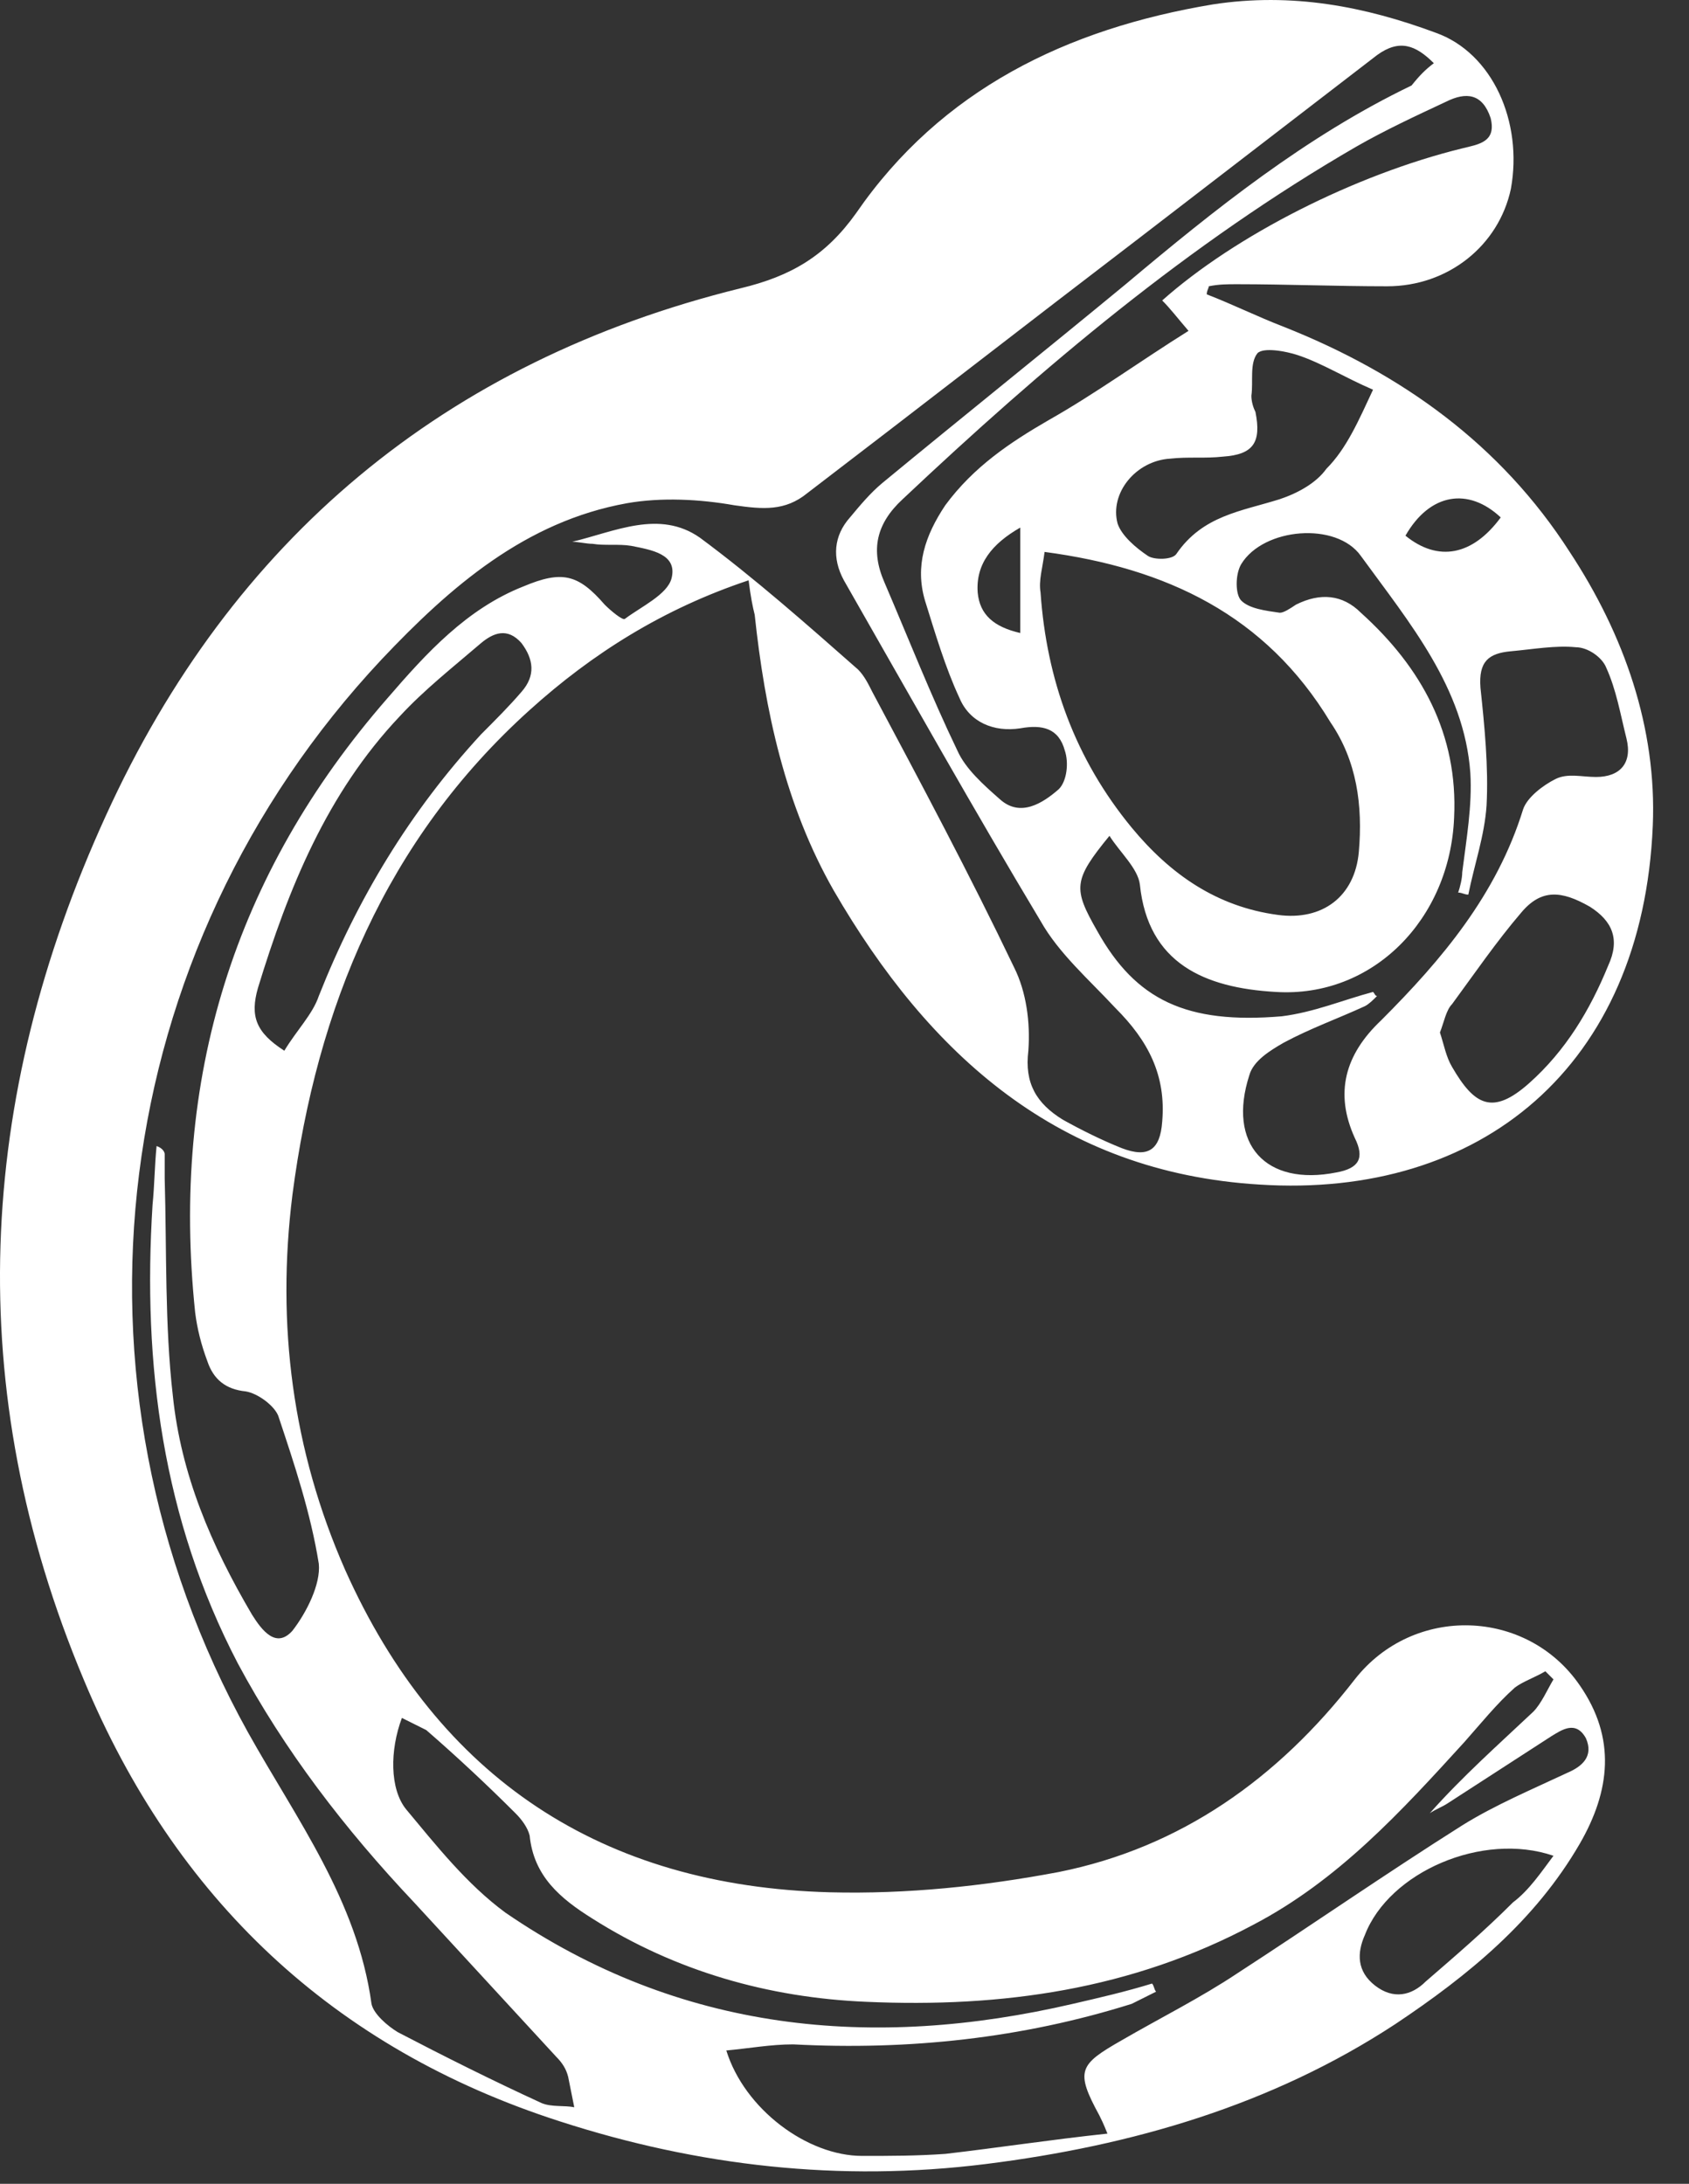 <svg viewBox="0 0 41 53" fill="none" xmlns="http://www.w3.org/2000/svg" class="icon" aria-hidden="true"><rect x="0" y="0" width="41" height="53" fill="#333333" stroke="none"/><path d="M18.172 14.084C16.105 14.773 14.383 15.855 12.857 17.233C9.363 20.383 7.689 24.468 7.099 28.995C6.705 32.145 7.099 35.196 8.378 38.1C10.642 43.169 14.629 45.777 20.14 45.925C22.011 45.974 23.881 45.777 25.702 45.433C28.654 44.842 31.017 43.169 32.887 40.758C34.314 38.937 37.07 39.035 38.35 40.905C39.236 42.185 39.088 43.464 38.35 44.744C37.267 46.614 35.643 47.943 33.871 49.124C30.869 51.093 27.473 52.077 23.93 52.52C20.387 52.963 16.942 52.569 13.595 51.486C8.083 49.715 4.244 46.073 2.03 40.758C-0.923 33.72 -0.579 26.682 2.571 19.793C5.622 13.099 10.79 8.769 17.975 6.997C19.206 6.702 20.042 6.209 20.78 5.176C22.847 2.174 25.899 0.697 29.442 0.107C31.361 -0.188 33.133 0.156 34.855 0.796C36.233 1.288 36.972 2.961 36.676 4.585C36.381 5.963 35.151 6.948 33.674 6.948C32.444 6.948 31.214 6.898 30.032 6.898C29.787 6.898 29.59 6.898 29.343 6.948C29.343 6.997 29.294 7.046 29.294 7.144C29.934 7.391 30.525 7.686 31.165 7.932C34.019 9.064 36.43 10.786 38.104 13.395C39.432 15.412 40.22 17.676 40.121 20.038C39.875 25.895 35.938 29.094 30.574 28.749C25.702 28.454 22.552 25.6 20.239 21.613C19.058 19.546 18.566 17.233 18.32 14.92C18.27 14.723 18.221 14.477 18.172 14.084ZM34.806 1.534C34.363 1.091 33.97 0.944 33.428 1.337C31.509 2.814 29.59 4.29 27.67 5.766C24.963 7.833 22.306 9.9 19.599 11.967C19.058 12.41 18.517 12.361 17.828 12.263C16.991 12.115 16.056 12.066 15.219 12.213C12.758 12.656 10.938 14.231 9.264 16.003C2.62 23.09 1.292 33.523 6.016 42.037C7.197 44.153 8.674 46.122 9.018 48.632C9.067 48.878 9.412 49.173 9.658 49.321C10.79 49.911 11.971 50.502 13.152 51.043C13.398 51.142 13.694 51.093 13.94 51.142C13.89 50.896 13.841 50.65 13.792 50.404C13.743 50.207 13.644 50.059 13.497 49.911C12.365 48.681 11.184 47.401 10.052 46.171C8.378 44.399 6.902 42.48 5.77 40.364C3.949 36.87 3.457 33.13 3.703 29.242C3.752 28.749 3.752 28.306 3.801 27.814C3.949 27.864 3.998 27.962 3.998 28.011C3.998 28.208 3.998 28.405 3.998 28.602C4.048 30.373 3.998 32.145 4.195 33.868C4.392 35.787 5.13 37.51 6.115 39.183C6.361 39.577 6.705 40.019 7.099 39.577C7.443 39.134 7.788 38.445 7.739 37.952C7.542 36.722 7.148 35.541 6.754 34.36C6.656 34.114 6.262 33.818 5.967 33.769C5.475 33.72 5.179 33.474 5.032 33.031C4.884 32.637 4.786 32.244 4.737 31.85C4.146 26.19 5.672 21.22 9.412 16.938C10.347 15.855 11.331 14.773 12.709 14.231C13.644 13.838 14.038 13.936 14.678 14.674C14.825 14.822 15.121 15.068 15.17 15.019C15.564 14.723 16.203 14.428 16.302 14.034C16.45 13.444 15.81 13.345 15.318 13.247C15.022 13.198 14.678 13.247 14.383 13.198C14.235 13.198 14.038 13.149 13.89 13.149C14.924 12.902 16.007 12.361 16.991 13.05C18.32 14.034 19.599 15.166 20.829 16.249C20.977 16.397 21.076 16.594 21.174 16.79C22.355 19.005 23.536 21.22 24.619 23.483C24.914 24.074 25.013 24.812 24.963 25.501C24.865 26.289 25.16 26.781 25.8 27.175C26.243 27.421 26.735 27.667 27.227 27.864C27.867 28.11 28.162 27.913 28.212 27.224C28.31 26.092 27.867 25.255 27.08 24.468C26.44 23.779 25.702 23.139 25.259 22.352C23.635 19.645 22.06 16.84 20.485 14.084C20.19 13.542 20.239 13.001 20.633 12.558C20.879 12.263 21.125 11.967 21.42 11.721C23.389 10.097 25.357 8.522 27.326 6.898C29.491 5.078 31.706 3.306 34.265 2.075C34.462 1.829 34.609 1.682 34.806 1.534ZM9.756 41.693C9.461 42.48 9.461 43.415 9.855 43.907C10.593 44.793 11.331 45.728 12.266 46.417C16.499 49.321 21.174 49.764 26.046 48.632C26.686 48.484 27.326 48.337 27.965 48.14C28.015 48.189 28.015 48.287 28.064 48.337C27.867 48.435 27.67 48.533 27.473 48.632C24.816 49.468 22.06 49.764 19.255 49.616C18.713 49.616 18.172 49.715 17.631 49.764C18.073 51.191 19.599 52.323 20.928 52.323C21.617 52.323 22.257 52.323 22.946 52.274C24.225 52.126 25.505 51.929 26.883 51.782C26.784 51.535 26.735 51.437 26.686 51.339C26.095 50.256 26.194 50.108 27.227 49.518C28.162 48.976 29.147 48.484 30.032 47.894C31.854 46.712 33.625 45.482 35.495 44.301C36.283 43.809 37.218 43.415 38.054 43.022C38.399 42.874 38.694 42.628 38.497 42.185C38.251 41.742 37.907 41.988 37.661 42.136C36.824 42.677 35.987 43.218 35.151 43.76C35.003 43.858 34.855 43.907 34.708 44.006C35.495 43.12 36.381 42.333 37.218 41.545C37.415 41.348 37.562 41.004 37.71 40.758C37.661 40.708 37.562 40.61 37.513 40.561C37.267 40.708 36.972 40.807 36.775 40.955C36.332 41.348 35.938 41.84 35.544 42.283C34.019 43.956 32.493 45.63 30.426 46.712C27.473 48.287 24.324 48.73 21.026 48.583C18.664 48.484 16.4 47.844 14.383 46.565C13.595 46.073 12.955 45.531 12.857 44.547C12.808 44.35 12.66 44.153 12.512 44.006C11.823 43.317 11.085 42.628 10.347 41.988C10.15 41.889 9.953 41.791 9.756 41.693ZM25.357 13.395C25.308 13.788 25.21 14.084 25.259 14.379C25.406 16.495 26.095 18.415 27.473 20.088C28.409 21.22 29.54 22.007 31.017 22.204C32.099 22.352 32.887 21.761 32.985 20.678C33.084 19.546 32.936 18.464 32.296 17.529C30.721 14.92 28.31 13.788 25.357 13.395ZM33.33 24.074C33.379 24.123 33.379 24.172 33.428 24.172C33.33 24.271 33.231 24.369 33.133 24.419C32.493 24.714 31.804 24.96 31.165 25.304C30.82 25.501 30.426 25.747 30.328 26.092C29.787 27.765 30.721 28.799 32.444 28.454C32.985 28.356 33.133 28.11 32.887 27.617C32.395 26.535 32.641 25.6 33.527 24.763C35.003 23.287 36.332 21.712 36.972 19.645C37.07 19.349 37.464 19.054 37.759 18.907C38.054 18.759 38.399 18.857 38.743 18.857C39.334 18.857 39.629 18.513 39.482 17.922C39.334 17.332 39.236 16.741 38.989 16.2C38.891 15.954 38.547 15.708 38.251 15.708C37.759 15.659 37.218 15.757 36.676 15.806C36.135 15.855 35.889 16.052 35.938 16.692C36.037 17.627 36.135 18.611 36.086 19.546C36.037 20.285 35.791 20.974 35.643 21.712C35.544 21.712 35.495 21.663 35.397 21.663C35.446 21.515 35.495 21.318 35.495 21.171C35.594 20.383 35.741 19.546 35.692 18.759C35.544 16.692 34.216 15.117 33.035 13.493C32.444 12.656 30.672 12.804 30.131 13.69C29.983 13.936 29.983 14.428 30.131 14.576C30.328 14.773 30.721 14.822 31.066 14.871C31.165 14.871 31.312 14.773 31.46 14.674C32.05 14.379 32.592 14.428 33.035 14.871C34.511 16.2 35.397 17.824 35.298 19.842C35.2 22.302 33.33 24.222 30.968 24.074C29.245 23.976 27.867 23.385 27.67 21.466C27.621 21.072 27.178 20.678 26.932 20.285C26.046 21.367 26.046 21.564 26.637 22.598C27.572 24.271 28.802 24.861 31.115 24.665C31.903 24.566 32.592 24.271 33.33 24.074ZM28.212 7.292C29.983 5.717 32.887 4.241 35.495 3.601C35.889 3.503 36.332 3.453 36.184 2.863C35.987 2.272 35.594 2.223 35.102 2.469C34.363 2.814 33.625 3.158 32.936 3.552C28.851 5.914 25.308 8.916 21.912 12.115C21.273 12.706 21.125 13.345 21.469 14.133C22.06 15.511 22.601 16.889 23.241 18.218C23.438 18.661 23.881 19.054 24.274 19.399C24.767 19.842 25.308 19.497 25.702 19.153C25.899 18.956 25.948 18.513 25.849 18.218C25.702 17.676 25.308 17.578 24.767 17.676C24.127 17.775 23.536 17.529 23.29 16.938C22.946 16.2 22.7 15.363 22.454 14.576C22.207 13.739 22.454 13.001 22.946 12.263C23.635 11.328 24.521 10.737 25.456 10.196C26.588 9.556 27.67 8.769 28.851 8.03C28.556 7.686 28.409 7.489 28.212 7.292ZM6.902 25.501C7.197 25.009 7.591 24.615 7.739 24.172C8.674 21.81 9.953 19.694 11.676 17.824C12.02 17.479 12.365 17.135 12.66 16.79C13.005 16.397 12.955 16.003 12.66 15.609C12.316 15.216 11.971 15.363 11.676 15.609C10.987 16.2 10.298 16.741 9.707 17.381C7.935 19.251 7 21.564 6.262 23.976C6.065 24.665 6.213 25.058 6.902 25.501ZM33.33 9.458C32.641 9.162 32.099 8.818 31.509 8.621C31.214 8.522 30.672 8.424 30.525 8.572C30.328 8.818 30.426 9.261 30.377 9.605C30.377 9.753 30.426 9.9 30.476 9.999C30.623 10.737 30.426 11.032 29.688 11.082C29.245 11.131 28.851 11.082 28.409 11.131C27.572 11.18 26.932 11.967 27.129 12.706C27.227 13.001 27.572 13.296 27.867 13.493C28.015 13.591 28.458 13.591 28.556 13.444C29.196 12.509 30.131 12.41 31.066 12.115C31.509 11.967 31.952 11.721 32.198 11.377C32.69 10.885 32.985 10.196 33.33 9.458ZM34.954 25.058C35.052 25.354 35.102 25.649 35.249 25.895C35.791 26.83 36.233 27.076 37.119 26.289C38.005 25.501 38.596 24.517 39.039 23.434C39.334 22.794 39.137 22.352 38.596 22.007C37.907 21.613 37.415 21.564 36.922 22.155C36.332 22.844 35.791 23.631 35.249 24.369C35.102 24.517 35.052 24.812 34.954 25.058ZM37.71 45.039C35.987 44.449 33.724 45.433 33.133 46.959C32.936 47.401 32.936 47.844 33.379 48.189C33.822 48.533 34.265 48.435 34.609 48.09C35.348 47.451 36.037 46.86 36.726 46.171C37.119 45.876 37.415 45.433 37.71 45.039ZM24.767 12.804C24.078 13.198 23.684 13.69 23.733 14.379C23.782 14.92 24.127 15.216 24.767 15.363C24.767 14.477 24.767 13.69 24.767 12.804ZM36.43 12.558C35.643 11.82 34.708 11.967 34.117 13.001C34.905 13.641 35.741 13.493 36.43 12.558Z" fill="#ffffff"></path></svg>
